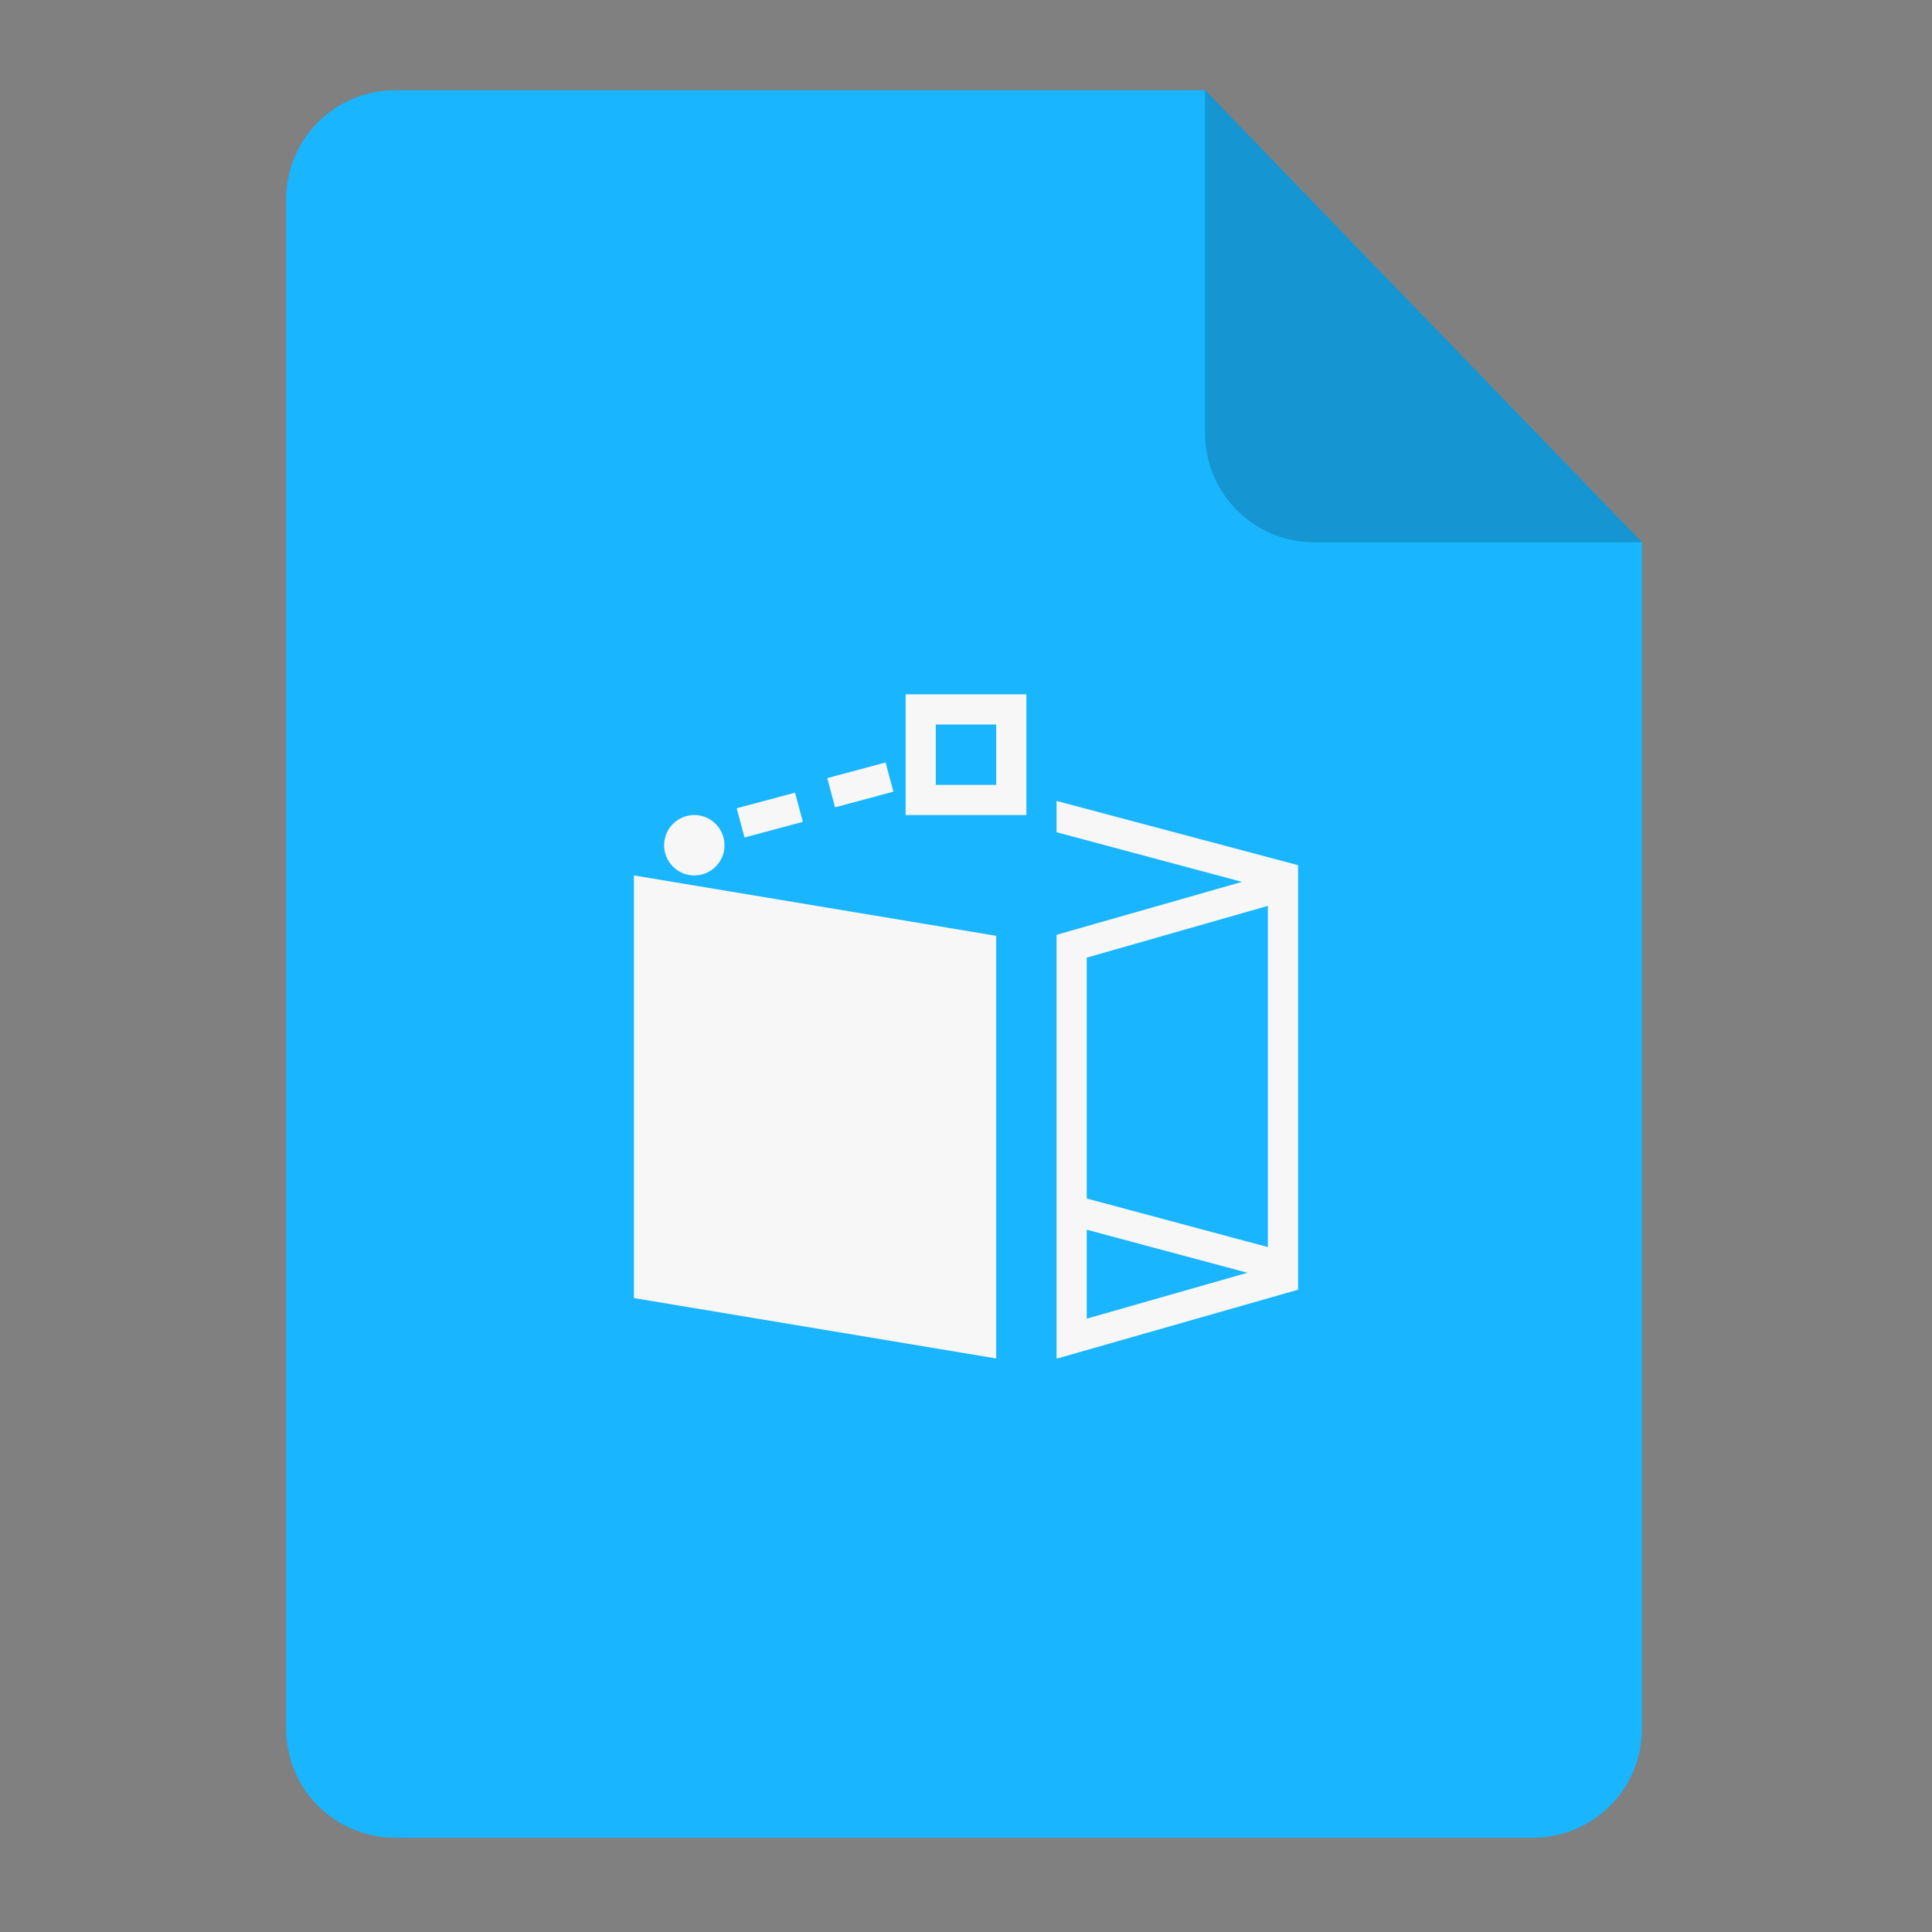 <svg xmlns="http://www.w3.org/2000/svg" xmlns:svg="http://www.w3.org/2000/svg" id="svg2" width="64" height="64" version="1.1" viewBox="0 0 64 64"><rect x="0" y="0" width="64" height="64" fill="#808080" stroke="none"/><defs id="defs12"><clipPath id="clipPath4157" clipPathUnits="userSpaceOnUse"><path id="path4159" fill="#f9f8f2" fill-opacity="1" stroke-width="1.007" d="m 27.643,3.295 13.086,13.086 -11.072,0 c -0.978,0 -2.013,-1.035 -2.013,-2.013 l 0,-11.072 z"/></clipPath></defs><g id="g4174" transform="matrix(0.134,0,0,0.134,-1.87,-2.37)"><path id="path4172" fill="#19b5fe" fill-opacity="1" fill-rule="evenodd" stroke="none" stroke-linecap="butt" stroke-linejoin="miter" stroke-opacity="1" stroke-width="1.193" d="m 111.69,40 200.172,2e-6 107.998,111.724 0,293.276 c 0,14.958 -12.042,27 -27,27 l -281.17,0 C 96.732,472 84.69,459.958 84.69,445 l 0,-378 c 0,-14.958 12.042,-27 27,-27 z"/><path id="rect4167" fill="#000" fill-opacity=".176" fill-rule="evenodd" stroke="none" stroke-linecap="butt" stroke-linejoin="miter" stroke-opacity="1" stroke-width="1.193" d="M 419.86,151.724 311.862,40 l -0.002,84.724 c -3.4e-4,14.958 12.042,27 27,27 z"/></g><path id="path4166" fill="#f7f7f7" fill-opacity="1" fill-rule="evenodd" stroke="none" stroke-linecap="butt" stroke-linejoin="miter" stroke-opacity="1" stroke-width="1" d="m 30,23 0,4 4,0 0,-4 -4,0 z m 1,1 2,0 0,2 -2,0 0,-2 z m -1.664,1.258 -1.932,0.518 0.26,0.967 1.932,-0.518 -0.26,-0.967 z m -3,1 -1.932,0.518 0.26,0.967 1.932,-0.518 -0.26,-0.967 z M 35,26.533 35,27.568 41.143,29.213 35,30.967 35,32 l 0,7.434 0,1.035 0,3.498 L 35,45 35.029,45 43,42.723 l 0,-0.057 0,-0.055 0,-0.928 0,-11.961 0,-0.012 0,-1.051 -8,-2.127 z M 23,27 a 1,1 0 0 0 -1,1 1,1 0 0 0 1,1 1,1 0 0 0 1,-1 1,1 0 0 0 -1,-1 z m -2,2 0,14 12,2 0,-14 -12,-2 z m 21,1.008 0,11.303 -6,-1.609 0,-7.979 6,-1.715 z M 36,40.736 41.322,42.162 36,43.682 36,40.736 Z"/></svg>